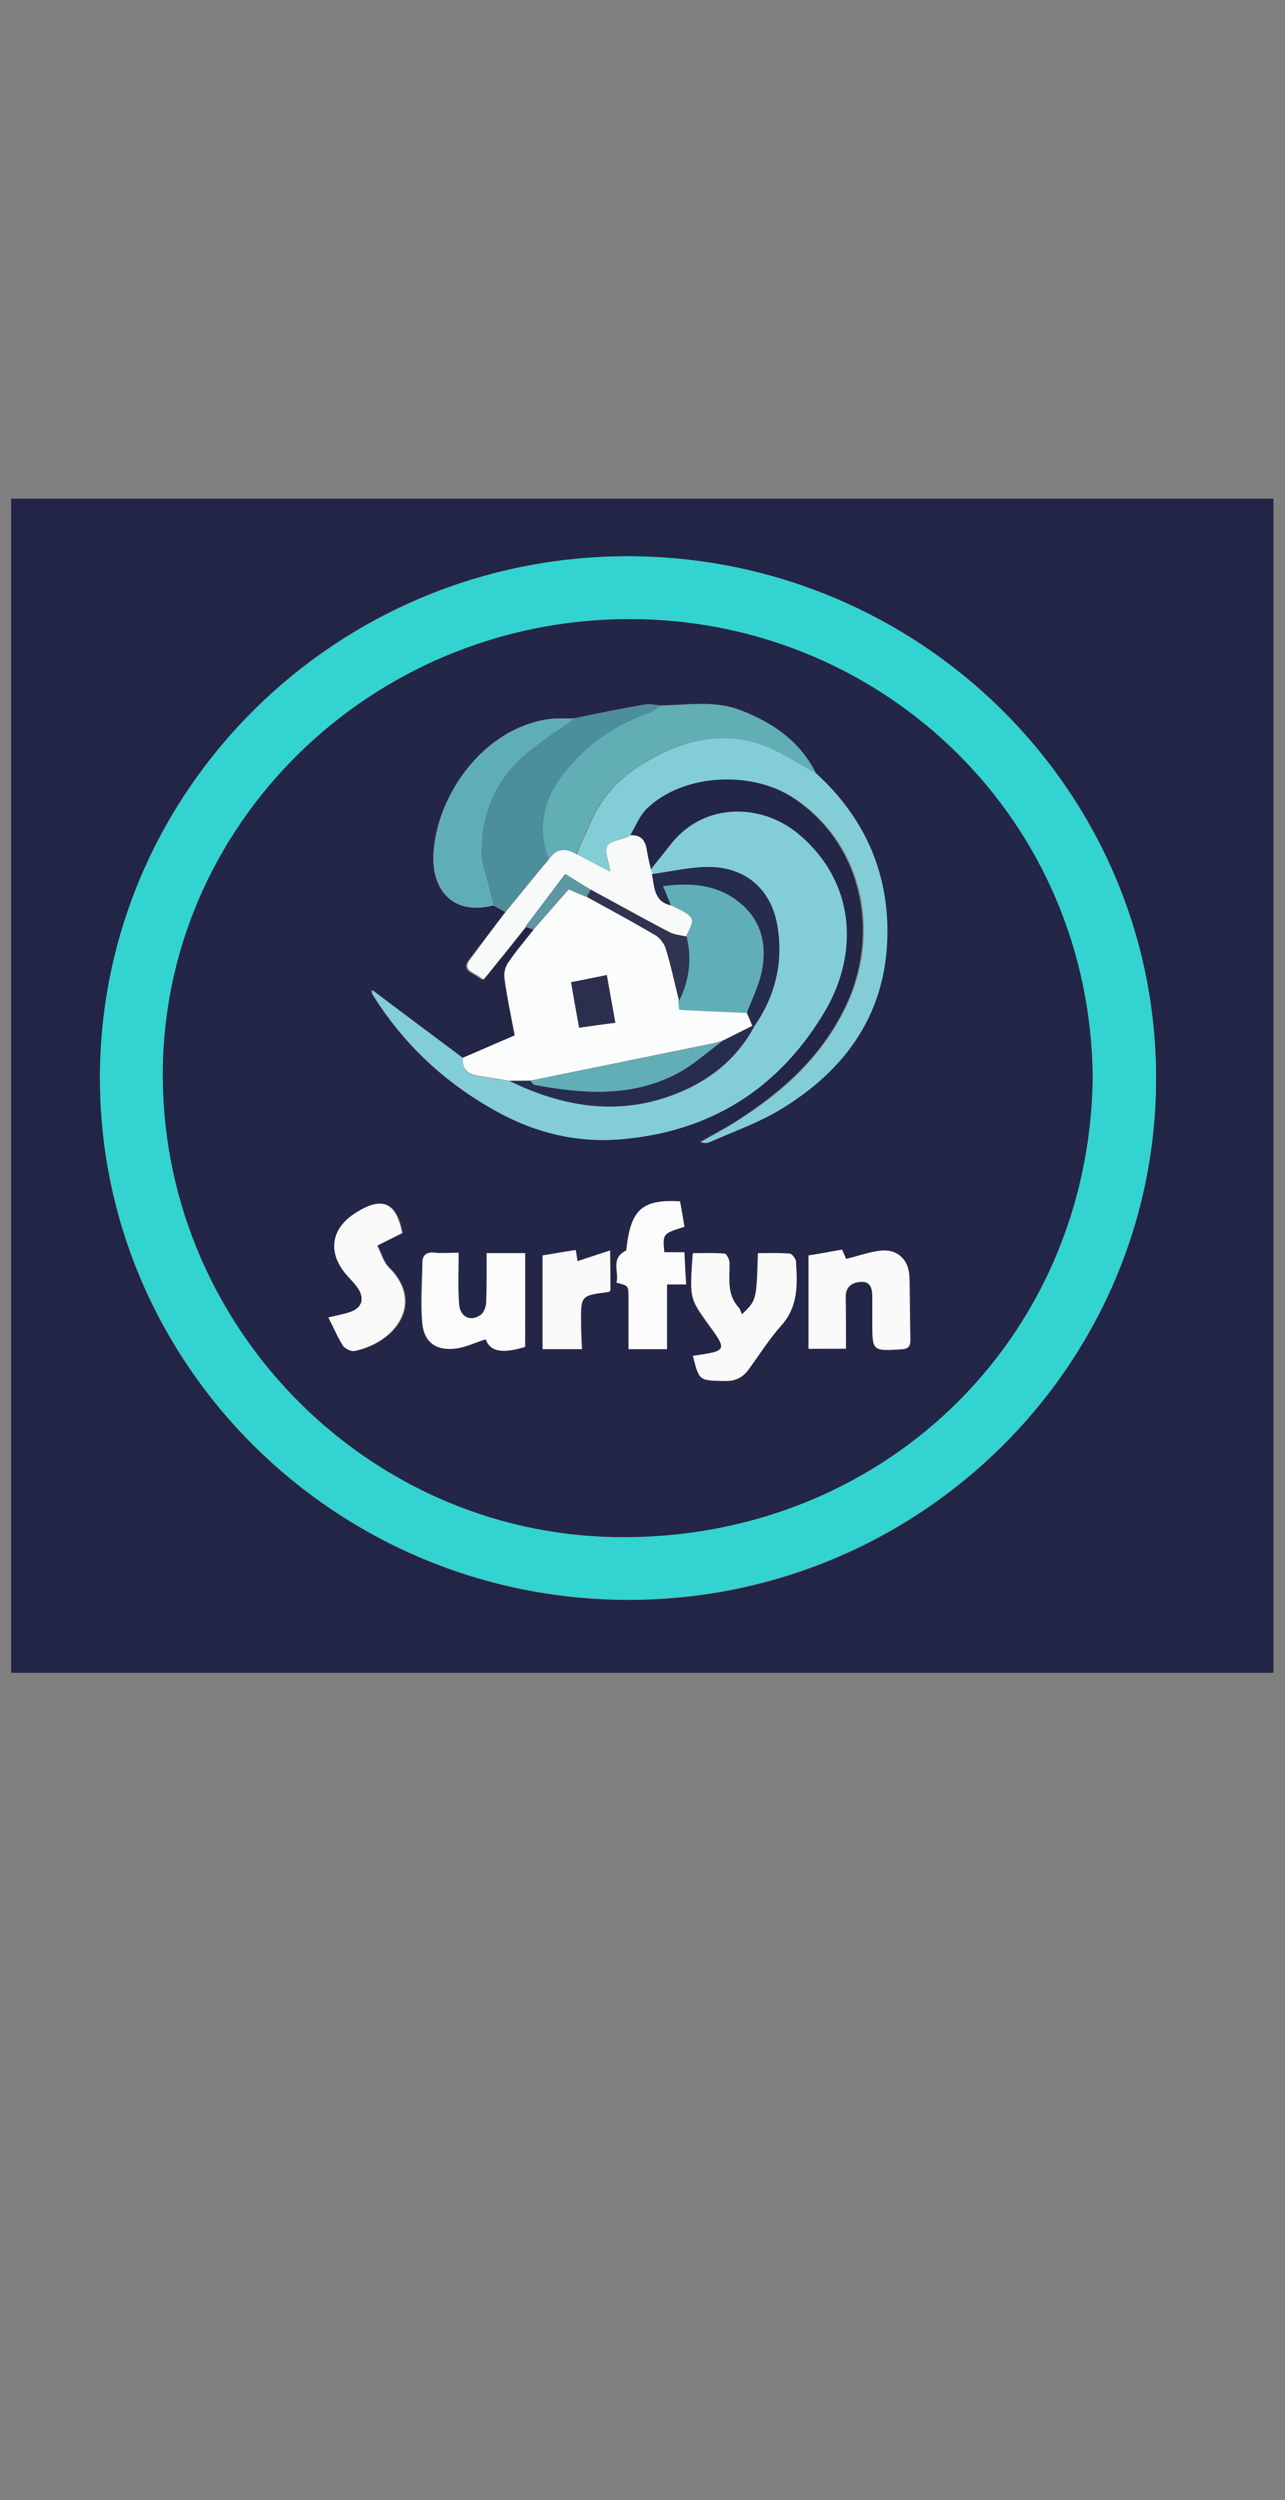 <?xml version="1.0" encoding="utf-8"?>
<svg version="1.1" id="Layer_1" xmlns="http://www.w3.org/2000/svg" xmlns:xlink="http://www.w3.org/1999/xlink" x="0px" y="0px"
	 viewBox="0 0 288 560" enable-background="new 0 0 288 560" xml:space="preserve">
<rect x="0" y="0" width="288" height="560" fill="#808080" stroke="none"/>
<g>
	<path fill="#222545" d="M285.4,374.7c-94.3,0-188.6,0-282.9,0c0-87.7,0-175.3,0-263c94.2,0,188.5,0,282.9,0
		C285.4,199.6,285.4,287.2,285.4,374.7z M140.8,124.6c-65.3-0.1-118.3,52.3-118.4,116.8c-0.1,64.4,53,116.9,118.3,117
		c65.3,0.1,118.4-52.4,118.4-116.8C259.2,177.1,206.2,124.7,140.8,124.6z"/>
	<path fill="#32D3D1" d="M140.8,124.6c65.3,0.1,118.3,52.5,118.3,116.9c0,64.5-53.2,116.9-118.4,116.8
		c-65.3-0.1-118.3-52.5-118.3-117C22.5,176.9,75.6,124.6,140.8,124.6z M244.9,241.6c-0.4-58-46.5-101.8-101.6-102.9
		c-58-1.1-105.9,44.2-106.8,100.4C35.6,296,81.4,343.4,138,344.3C197.3,345.2,244,300.3,244.9,241.6z"/>
	<path fill="#232646" d="M244.9,241.6C244,300.3,197.3,345.2,138,344.3C81.4,343.4,35.6,296,36.5,239.1
		c0.9-56.3,48.8-101.6,106.8-100.4C198.4,139.8,244.5,183.6,244.9,241.6z M117.7,207.6c0.6,0.2,1.3,0.4,1.9,0.6
		c-1.9,2.4-3.9,4.8-5.7,7.4c-0.7,1-1.1,2.5-0.9,3.6c0.6,4.4,1.6,8.8,2.3,12.8c-4,1.7-7.8,3.3-11.6,5c-6.6-5-13.2-9.9-19.9-14.9
		c-0.2-0.1-0.4-0.2-0.6-0.3c0,0.2,0.1,0.5,0.1,0.7c7,11.4,16.6,20.3,28.4,26.7c8.5,4.6,17.7,6.8,27.3,6
		c20.1-1.6,35.5-11.2,45.8-28.7c7.7-13.1,6.7-28.9-5.6-39.4c-8.5-7.2-21.7-7.6-29.2,2.4c-1.4,1.8-2.9,3.6-4.3,5.4
		c-0.3-1.4-0.7-2.8-0.9-4.2c-0.3-2.3-1.3-3.6-3.8-3.5c1.2-2,2.1-4.4,3.7-6c8.3-8,23.8-8.8,33.3-2.3c15.7,10.6,19.1,30.8,11.4,46.7
		c-5.5,11.4-14.5,19.3-25,25.9c-2.4,1.5-5,2.8-7.5,4.3c0.7,0.2,1.3,0.3,1.8,0.1c5.1-2.3,10.5-4.1,15.4-7
		c15.4-9.1,24.6-22.3,24.6-40.6c0-13.9-5.7-25.6-16-35.1c-3.5-7.1-9.5-11.3-16.6-14.1c-5.9-2.3-12.1-1.2-18.1-1.1
		c-1.2-0.1-2.4-0.4-3.5-0.2c-5.3,0.9-10.6,2-15.9,3.1c-1.9,0.1-3.9-0.1-5.8,0.2c-14.4,2.1-25,16.9-25.7,30.3
		c-0.4,7.6,4.1,13.8,13.4,11.4c0.9,0.5,1.8,1,2.7,1.5c-2.6,3.5-5.2,6.9-7.9,10.4c-1.1,1.3-1.3,2.3,0.4,3.3c0.7,0.4,1.4,0.9,2.4,1.5
		c1.6-2,3.2-4,4.8-5.9C114.6,211.5,116.1,209.5,117.7,207.6z M155.3,303.7c1.4,5.7,1.4,5.5,6.9,5.7c2.5,0.1,4.2-0.8,5.6-2.7
		c2.4-3.3,4.6-6.8,7.3-9.8c3.8-4.3,3.5-9.3,3.2-14.3c0-0.6-0.8-1.7-1.4-1.7c-2.4-0.2-4.8-0.1-7.1-0.1c-0.3,10.6-0.3,10.6-3.6,13.7
		c-0.2-0.5-0.4-1.1-0.8-1.6c-2.7-2.9-1.9-6.5-2-10c0-0.7-0.7-2-1.1-2c-2.4-0.2-4.8-0.1-7.1-0.1c-0.7,10-0.7,10,3.2,15.5
		C163.1,302.5,163.1,302.5,155.3,303.7z M117.7,280.7c-2.9,0-5.5,0-8.7,0c0,3.8,0.1,7.5-0.1,11.1c0,0.9-0.5,2.2-1.2,2.7
		c-2.3,1.6-4.7,0.5-4.9-2.4c-0.2-3.7-0.1-7.5-0.1-11.5c-1.9,0-3.6,0.1-5.3,0c-1.8-0.2-2.8,0.5-2.8,2.3c-0.1,4.5-0.5,9.1,0,13.6
		c0.4,4.1,3,6,7.1,5.6c2.4-0.2,4.7-1.4,7.1-2.1c1,2.7,3.5,3.3,8.8,1.7C117.7,294.9,117.7,287.9,117.7,280.7z M189.6,302.1
		c0-4,0-7.8,0-11.6c0-2.4,1.7-3.3,3.6-3.3c1.9,0,2.4,1.6,2.4,3.3c0,1.9,0,3.9,0,5.8c0,6.4,0,6.4,6.5,6c1.5-0.1,2-0.7,2-2.1
		c-0.1-4.7-0.1-9.3-0.2-14c-0.1-3.7-2.3-6.2-6-6c-2.7,0.1-5.4,1.2-8.2,1.9c-0.2-0.4-0.5-1.2-0.9-2.1c-2.8,0.5-5.5,0.9-7.5,1.3
		c0,7.2,0,13.9,0,20.9C184.2,302.1,186.7,302.1,189.6,302.1z M73.6,295.1c1.3,2.4,2.2,4.5,3.5,6.4c0.4,0.7,1.8,1.3,2.6,1.1
		c9.2-2,15.6-10.8,7.6-18.7c-1.3-1.3-1.8-3.3-2.6-4.9c1.8-0.9,3.6-1.8,5.6-2.8c-1.4-7-4.5-8.4-10.9-4.2c-5.1,3.4-5.7,8.7-1.6,13.5
		c0.8,1,1.7,1.9,2.5,2.9c1.7,2.4,1,4.5-1.7,5.5C77,294.4,75.5,294.7,73.6,295.1z M152.4,269.1c-8.6-0.5-11.1,1.9-12.1,11
		c-3.7,1.8-1.5,4.9-2.2,7.2c2.7,0.7,2.7,0.7,2.7,3.3c0,3.8,0,7.7,0,11.6c3.2,0,5.9,0,8.6,0c0-5,0-9.7,0-14.5c1.4,0,2.8,0,4.3,0
		c-0.1-2.5-0.2-4.7-0.4-7.2c-1.7,0-3.1,0-4.5,0c-0.4-4.1-0.4-4.2,4.5-5.7C153.1,273,152.8,271.1,152.4,269.1z M136.8,289.1
		c0-2.9,0-5.7,0-9c-2.6,0.9-4.9,1.6-7.3,2.4c-0.1-0.6-0.2-1.4-0.4-2.5c-2.8,0.5-5.4,0.9-7.4,1.2c0,7.2,0,14.1,0,21
		c3.3,0,5.9,0,8.8,0c-0.1-2-0.2-3.8-0.2-5.5c-0.1-6.6-0.1-6.6,6.2-7.3C136.5,289.4,136.6,289.3,136.8,289.1z"/>
	<path fill="#83CED6" d="M145.8,194.9c1.4-1.8,2.9-3.6,4.3-5.4c7.5-10,20.8-9.7,29.2-2.4c12.3,10.5,13.3,26.3,5.6,39.4
		c-10.3,17.4-25.7,27-45.8,28.7c-9.5,0.8-18.7-1.3-27.3-6c-11.8-6.4-21.3-15.2-28.4-26.7c0.2-0.1,0.3-0.3,0.5-0.4
		c6.6,5,13.2,9.9,19.9,14.9c-0.3,2.4,0.9,3.6,3.1,4c2.4,0.4,4.9,0.8,7.3,1.2c11.8,5.7,24.1,7.8,36.7,3.1c7.8-2.9,14.2-7.9,18.2-15.4
		c4.7-6.8,6.6-14.5,5.1-22.6c-1.4-7.9-6.9-12.8-14.9-13c-4.4-0.1-8.8,1-13.2,1.6C146,195.5,145.9,195.2,145.8,194.9z"/>
	<path fill="#FBFCFC" d="M114.2,242.1c-2.4-0.4-4.9-0.8-7.3-1.2c-2.2-0.4-3.4-1.6-3.1-4c3.8-1.6,7.6-3.3,11.6-5
		c-0.8-4-1.7-8.4-2.3-12.8c-0.2-1.2,0.2-2.7,0.9-3.6c1.7-2.6,3.8-4.9,5.7-7.4c2.6-3,5.3-6.1,7.9-9c1.5,0.6,2.8,1.2,4,1.7
		c5.1,2.9,10.3,5.6,15.4,8.6c1,0.6,1.9,1.8,2.3,3c1.1,3.9,2,7.8,3,11.7c0.1,0.9,0.1,1.8,0.2,2c5.3,0.2,10.2,0.5,15.1,0.7
		c0.4,1,0.8,2,1.2,2.9c-2.2,1.1-4.4,2.2-6.6,3.3c-0.6,0.2-1.3,0.4-2,0.6c-13.7,2.8-27.4,5.6-41.1,8.4
		C117.3,242.1,115.8,242.1,114.2,242.1z M129.8,230.2c2.9-0.4,5.3-0.7,8.1-1.1c-0.7-3.7-1.3-7.1-1.9-10.7c-2.9,0.6-5.3,1.1-8,1.6
		C128.5,223.4,129.1,226.6,129.8,230.2z"/>
	<path fill="#83CDD6" d="M182.9,173.2c10.3,9.4,15.9,21.1,16,35.1c0.1,18.4-9.2,31.5-24.6,40.6c-4.8,2.8-10.2,4.7-15.4,7
		c-0.5,0.2-1.1,0.2-1.8-0.1c2.5-1.4,5-2.7,7.5-4.3c10.5-6.5,19.5-14.5,25-25.9c7.8-15.9,4.4-36.1-11.4-46.7
		c-9.6-6.4-25.1-5.7-33.3,2.3c-1.6,1.6-2.5,4-3.7,6c0,0,0.1-0.1,0.1-0.1c-0.2,0.2-0.4,0.3-0.6,0.5c-1.6,0.7-4,0.9-4.6,2.1
		c-0.6,1.4,0.3,3.5,0.7,5.7c-2.8-1.4-5.1-2.7-7.5-3.9c0.4-1.1,0.8-2.2,1.3-3.2c1.3-2.8,2.4-5.7,4.1-8.3c3.2-5,7.9-8.3,13-10.9
		c8.7-4.4,17.8-5.3,26.8-0.7C177.2,169.9,180,171.6,182.9,173.2z"/>
	<path fill="#61AEB5" d="M182.9,173.2c-2.9-1.6-5.7-3.3-8.6-4.8c-9-4.6-18-3.7-26.8,0.7c-5.1,2.6-9.8,6-13,10.9
		c-1.6,2.6-2.8,5.5-4.1,8.3c-0.5,1-0.8,2.1-1.3,3.2c-2.3-1.5-4.5-1.5-6.2,1c-2.9-7.7-0.8-14.4,4.3-20.4c4.9-5.8,11-10,18.2-12.4
		c0.9-0.3,1.7-1,2.6-1.6c6.1-0.1,12.2-1.3,18.1,1.1C173.4,161.9,179.3,166.1,182.9,173.2z"/>
	<path fill="#4C8E99" d="M148.1,158.1c-0.9,0.5-1.7,1.2-2.6,1.6c-7.2,2.5-13.3,6.6-18.2,12.4c-5.1,6-7.2,12.7-4.3,20.4
		c-3.2,3.9-6.4,7.9-9.7,11.8c-0.9-0.5-1.8-1-2.7-1.5c-0.3-1.2-0.7-2.4-0.9-3.6c-0.7-2.8-1.8-5.6-1.8-8.4c0-8,2.8-15.2,8.6-20.7
		c3.7-3.5,8.2-6.2,12.3-9.2c5.3-1,10.6-2.1,15.9-3.1C145.8,157.6,147,158,148.1,158.1z"/>
	<path fill="#FAFAFB" d="M155.3,303.7c7.8-1.1,7.8-1.1,3.2-7.5c-3.9-5.5-3.9-5.5-3.2-15.5c2.3,0,4.7-0.1,7.1,0.1
		c0.4,0,1.1,1.3,1.1,2c0.1,3.5-0.7,7,2,10c0.4,0.4,0.5,1,0.8,1.6c3.3-3.2,3.3-3.2,3.6-13.7c2.3,0,4.7-0.1,7.1,0.1
		c0.5,0,1.3,1.1,1.4,1.7c0.3,5,0.6,10-3.2,14.3c-2.7,3-4.9,6.5-7.3,9.8c-1.4,2-3.1,2.8-5.6,2.7C156.7,309.2,156.7,309.3,155.3,303.7
		z"/>
	<path fill="#F8F9F9" d="M113.4,204.2c3.2-3.9,6.4-7.9,9.7-11.8c1.7-2.5,3.8-2.4,6.2-1c2.4,1.2,4.7,2.5,7.5,3.9
		c-0.3-2.2-1.3-4.3-0.7-5.7c0.5-1.2,3-1.4,4.6-2.1c0.2-0.2,0.4-0.3,0.6-0.5c0,0-0.1,0.1-0.1,0.1c2.5-0.2,3.5,1.2,3.8,3.5
		c0.2,1.4,0.6,2.8,0.9,4.2c0.1,0.3,0.2,0.6,0.4,1c0.6,2.8,0.4,6.2,4.3,7c5.5,2.7,5.5,2.7,3.4,7c-1.3-0.3-2.6-0.4-3.7-0.9
		c-6-3.1-11.8-6.4-17.8-9.6c-1.9-1.1-3.7-2.2-5.7-3.5c-3.1,4.1-6,8-8.9,11.8c-1.6,2-3.1,3.9-4.7,5.9c-1.6,1.9-3.1,3.9-4.8,5.9
		c-0.9-0.6-1.6-1.1-2.4-1.5c-1.7-0.9-1.5-1.9-0.4-3.3C108.1,211.2,110.7,207.7,113.4,204.2z"/>
	<path fill="#60AEB5" d="M128.8,160.9c-4.1,3-8.6,5.7-12.3,9.2c-5.8,5.5-8.6,12.7-8.6,20.7c0,2.8,1.2,5.6,1.8,8.4
		c0.3,1.2,0.6,2.4,0.9,3.6c-9.3,2.4-13.7-3.7-13.4-11.4c0.6-13.4,11.3-28.2,25.7-30.3C124.9,160.8,126.8,161,128.8,160.9z"/>
	<path fill="#FBFBFB" d="M117.7,280.7c0,7.1,0,14.1,0,21c-5.3,1.6-7.8,1-8.8-1.7c-2.4,0.7-4.7,1.9-7.1,2.1c-4.1,0.4-6.7-1.5-7.1-5.6
		c-0.4-4.5,0-9.1,0-13.6c0-1.9,1-2.5,2.8-2.3c1.7,0.2,3.5,0,5.3,0c0,4-0.2,7.7,0.1,11.5c0.2,2.9,2.6,4.1,4.9,2.4
		c0.7-0.5,1.1-1.7,1.2-2.7c0.1-3.7,0.1-7.4,0.1-11.1C112.2,280.7,114.8,280.7,117.7,280.7z"/>
	<path fill="#FAFAFB" d="M189.6,302.1c-2.9,0-5.4,0-8.4,0c0-6.9,0-13.7,0-20.9c2.1-0.3,4.7-0.8,7.5-1.3c0.4,0.9,0.8,1.7,0.9,2.1
		c2.9-0.7,5.5-1.7,8.2-1.9c3.7-0.2,5.9,2.4,6,6c0.1,4.7,0.1,9.3,0.2,14c0,1.4-0.4,2-2,2.1c-6.5,0.4-6.5,0.5-6.5-6c0-1.9,0-3.9,0-5.8
		c0-1.7-0.4-3.4-2.4-3.3c-1.9,0-3.6,0.9-3.6,3.3C189.6,294.3,189.6,298.1,189.6,302.1z"/>
	<path fill="#F9F9FA" d="M73.6,295.1c2-0.5,3.4-0.7,4.8-1.2c2.8-0.9,3.4-3.1,1.7-5.5c-0.7-1-1.6-1.9-2.5-2.9
		c-4.1-4.8-3.5-10,1.6-13.5c6.3-4.2,9.5-2.9,10.9,4.2c-2,1-3.8,1.9-5.6,2.8c0.9,1.7,1.4,3.7,2.6,4.9c8,7.9,1.6,16.7-7.6,18.7
		c-0.8,0.2-2.1-0.5-2.6-1.1C75.7,299.6,74.8,297.5,73.6,295.1z"/>
	<path fill="#FBFBFC" d="M152.4,269.1c0.4,2,0.7,3.9,1,5.7c-4.9,1.5-4.9,1.6-4.5,5.7c1.4,0,2.8,0,4.5,0c0.1,2.4,0.2,4.7,0.4,7.2
		c-1.5,0-2.9,0-4.3,0c0,4.8,0,9.5,0,14.5c-2.7,0-5.4,0-8.6,0c0-3.9,0-7.8,0-11.6c0-2.6,0-2.6-2.7-3.3c0.7-2.3-1.5-5.4,2.2-7.2
		C141.3,271,143.8,268.6,152.4,269.1z"/>
	<path fill="#F9F9F9" d="M136.8,289.1c-0.2,0.1-0.3,0.2-0.4,0.3c-6.3,0.8-6.3,0.8-6.2,7.3c0,1.7,0.1,3.5,0.2,5.5c-2.8,0-5.5,0-8.8,0
		c0-7,0-13.8,0-21c2-0.3,4.6-0.8,7.4-1.2c0.2,1.1,0.3,1.9,0.4,2.5c2.4-0.8,4.6-1.5,7.3-2.4C136.8,283.5,136.8,286.2,136.8,289.1z"/>
	<path fill="#5C97A2" d="M117.7,207.6c2.9-3.8,5.8-7.7,8.9-11.8c2,1.2,3.9,2.3,5.7,3.5c-0.3,0.5-0.6,1.1-0.9,1.6
		c-1.2-0.5-2.5-1-4-1.7c-2.6,3-5.2,6-7.9,9C119,208,118.3,207.8,117.7,207.6z"/>
	<path fill="#83CED6" d="M83.5,222.5c0-0.2-0.1-0.5-0.1-0.7c0.2,0.1,0.4,0.2,0.6,0.3C83.8,222.2,83.6,222.3,83.5,222.5z"/>
	<path fill="#262C4B" d="M150.4,202.8c-3.9-0.8-3.7-4.2-4.3-7c4.4-0.6,8.8-1.7,13.2-1.6c8,0.2,13.5,5.1,14.9,13
		c1.4,8.2-0.4,15.8-5.1,22.6c-0.2,0-0.4,0-0.5,0c-0.4-1-0.8-2-1.2-2.9c1.1-3,2.6-5.9,3.3-9c1.3-6.1,0.1-11.7-5-15.8
		c-5-4-10.8-4.4-17-3.6C149.3,200.2,149.9,201.5,150.4,202.8z"/>
	<path fill="#272E4D" d="M168.6,229.8c0.2,0,0.4,0,0.5,0c-4,7.5-10.4,12.5-18.2,15.4c-12.6,4.8-24.9,2.7-36.7-3.1c1.6,0,3.1,0,4.7,0
		c0.3,0.3,0.5,0.9,0.9,0.9c10.7,2,21.5,2.8,31.5-2.3c3.9-1.9,7.1-5,10.7-7.6C164.2,232,166.4,230.9,168.6,229.8z"/>
	<path fill="#61AFB6" d="M150.4,202.8c-0.6-1.3-1.1-2.7-1.8-4.3c6.2-0.8,12.1-0.4,17,3.6c5.1,4.1,6.3,9.7,5,15.8
		c-0.7,3.1-2.1,6-3.3,9c-4.9-0.2-9.8-0.4-15.1-0.7c0-0.2-0.1-1.1-0.2-2c2.4-4.6,3-9.4,1.7-14.4C155.9,205.5,155.9,205.5,150.4,202.8
		z"/>
	<path fill="#62AEB6" d="M162,233.1c-3.5,2.6-6.8,5.6-10.7,7.6c-10.1,5.1-20.8,4.3-31.5,2.3c-0.3-0.1-0.6-0.6-0.9-0.9
		c13.7-2.8,27.4-5.6,41.1-8.4C160.7,233.6,161.3,233.3,162,233.1z"/>
	<path fill="#303451" d="M153.9,209.8c1.2,5,0.6,9.8-1.7,14.4c-1-3.9-1.8-7.9-3-11.7c-0.3-1.1-1.3-2.4-2.3-3
		c-5.1-3-10.3-5.8-15.4-8.6c0.3-0.5,0.6-1.1,0.9-1.6c5.9,3.2,11.8,6.5,17.8,9.6C151.2,209.4,152.6,209.5,153.9,209.8z"/>
	<path fill="#2B2E4D" d="M129.8,230.2c-0.6-3.5-1.2-6.7-1.8-10.2c2.7-0.5,5.1-1,8-1.6c0.6,3.6,1.3,7,1.9,10.7
		C135.1,229.4,132.6,229.8,129.8,230.2z"/>
	<path fill="#232646" d="M141.2,187.1c-0.2,0.2-0.4,0.3-0.6,0.5C140.8,187.5,141,187.3,141.2,187.1z"/>
</g>
</svg>
